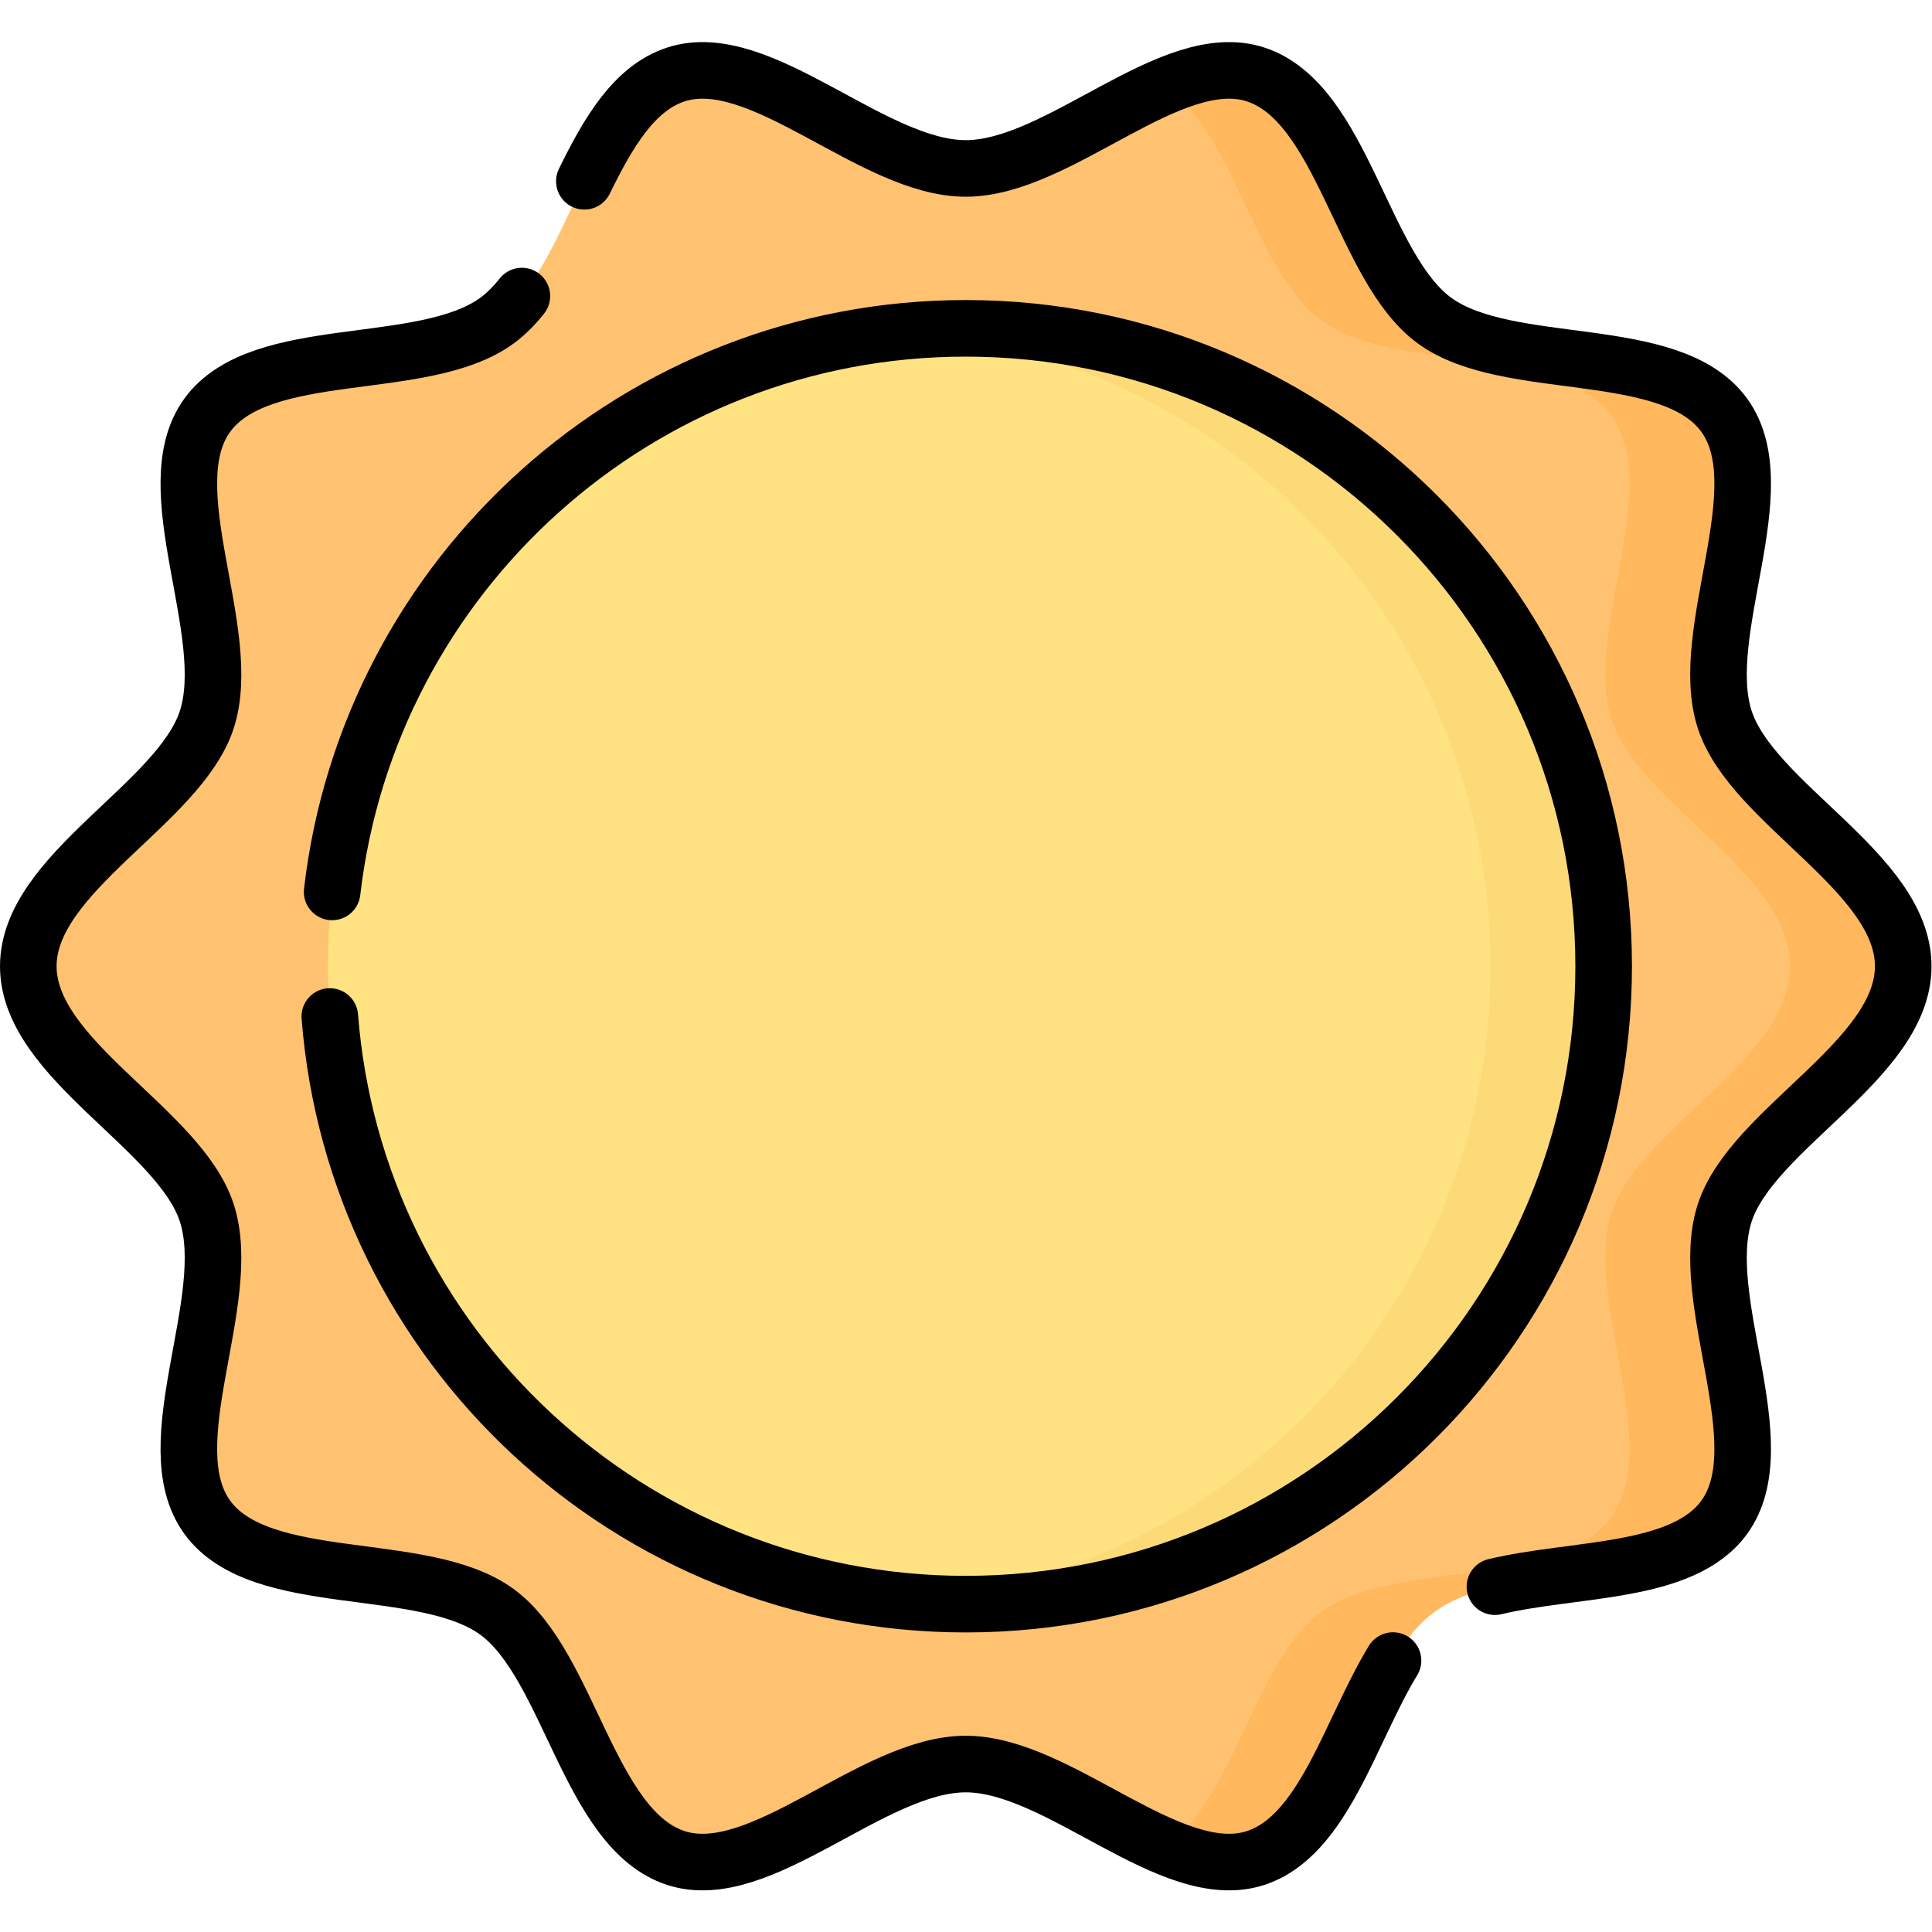 <svg xmlns="http://www.w3.org/2000/svg" version="1.1" xmlns:xlink="http://www.w3.org/1999/xlink" width="512" height="512" x="0" y="0" viewBox="0 0 682.667 682.667" style="enable-background:new 0 0 512 512" xml:space="preserve" class=""><g><defs><clipPath id="a" clipPathUnits="userSpaceOnUse"><path d="M0 512h512V0H0Z" fill="#000000" opacity="1" data-original="#000000"></path></clipPath></defs><g clip-path="url(#a)" transform="matrix(1.333 0 0 -1.333 0 682.667)"><path d="M0 0c0-24.811-40.044-42.987-47.313-65.374-7.534-23.202 13.916-61.396-.14-80.709-14.195-19.506-57.242-10.836-76.748-25.032-19.313-14.055-14.29-55.749-37.492-63.282-7.333-2.381-15.44-2.53-23.9 1.038-17.369 7.324-36.223 21.88-52.907 21.88-24.81 0-54.419-32.188-76.806-24.919-23.203 7.534-28.18 51.228-47.493 65.283-19.506 14.196-62.553 5.526-76.748 25.032-14.056 19.313 7.394 57.507-.14 80.709C-446.956-42.987-487-24.811-487 0c0 24.81 40.044 42.987 47.313 65.374 7.534 23.202-13.916 61.396.14 80.709 14.195 19.506 57.242 10.836 76.748 25.032 19.313 14.055 24.29 57.749 47.492 65.282 22.388 7.27 51.996-24.918 76.807-24.918 16.684 0 35.538 14.556 52.906 21.88 8.46 3.567 16.568 3.42 23.9 1.039 23.203-7.534 26.18-50.228 45.493-64.283 19.506-14.196 54.553-4.526 68.748-24.032 14.056-19.313-7.394-57.507.14-80.709C-40.044 42.987 0 24.811 0 0" style="fill-opacity:1;fill-rule:nonzero;stroke:none" transform="translate(494.5 256)" fill="#ffc270" data-original="#ffc270"></path><path d="M0 0c0-93.388-65.705-168.093-159.093-168.093-5.055 0-10.058-.778-15.001-.344C-260.455-160.845-328.186-88.332-328.186 0c0 88.332 67.731 160.845 154.092 168.437 4.943.434 9.946-.344 15.001-.344C-65.705 168.093 0 93.388 0 0" style="fill-opacity:1;fill-rule:nonzero;stroke:none" transform="translate(415.093 256)" fill="#ffe282" data-original="#ffe282"></path><path d="M0 0c-7.534 23.202 13.916 61.396-.14 80.709-14.195 19.506-57.242 10.836-76.748 25.032-19.313 14.055-24.29 57.749-47.493 65.282-7.332 2.382-15.44.529-23.899-3.039 18.167-12.466 23.899-49.512 41.392-62.243 19.506-14.196 62.553-5.526 76.748-25.032C-16.084 61.396-37.534 23.202-30 0c7.269-22.387 47.313-40.563 47.313-65.374 0-24.81-40.044-42.987-47.313-65.374-7.534-23.202 13.916-61.396-.14-80.709-14.195-19.506-57.242-10.836-76.748-25.032-17.493-12.731-23.225-49.777-41.392-62.243 8.46-3.568 16.567-5.42 23.9-3.039 23.202 7.533 28.179 51.227 47.492 65.282 19.506 14.196 62.553 5.526 76.748 25.032 14.056 19.313-7.394 57.507.14 80.709 7.269 22.387 47.313 40.564 47.313 65.374C47.313-40.563 7.269-22.387 0 0" style="fill-opacity:1;fill-rule:nonzero;stroke:none" transform="translate(457.187 321.374)" fill="#ffb85d" data-original="#ffb85d"></path><path d="M0 0c-5.056 0-10.057-.235-15-.669 86.359-7.594 154.093-80.092 154.093-168.424 0-88.331-67.734-160.83-154.093-168.423 4.943-.435 9.944-.67 15-.67 93.388 0 169.093 75.706 169.093 169.093C169.093-75.705 93.388 0 0 0" style="fill-opacity:1;fill-rule:nonzero;stroke:none" transform="translate(256 425.093)" fill="#fdda78" data-original="#fdda78"></path><path d="M0 0c9.76 84.105 81.235 149.391 167.958 149.391 93.387 0 169.092-75.705 169.092-169.093 0-93.388-75.705-169.093-169.092-169.093-88.904 0-161.783 68.61-168.576 155.769" style="stroke-width:15;stroke-linecap:round;stroke-linejoin:round;stroke-miterlimit:10;stroke-dasharray:none;stroke-opacity:1" transform="translate(88.043 275.702)" fill="none" stroke="#000000" stroke-width="15" stroke-linecap="round" stroke-linejoin="round" stroke-miterlimit="10" stroke-dasharray="none" stroke-opacity="" data-original="#000000"></path><path d="M0 0c6.308 12.907 13.229 24.729 24.296 28.322 22.388 7.269 51.996-24.918 76.807-24.918 24.81 0 54.419 32.187 76.806 24.918 23.203-7.534 28.18-51.227 47.493-65.283 19.506-14.196 62.553-5.526 76.748-25.032 14.056-19.313-7.394-57.507.14-80.709 7.269-22.387 47.313-40.563 47.313-65.374 0-24.81-40.044-42.986-47.313-65.373-7.534-23.203 13.916-61.397-.14-80.71-11.03-15.157-39.482-13.301-60.772-18.381" style="stroke-width:15;stroke-linecap:round;stroke-linejoin:round;stroke-miterlimit:10;stroke-dasharray:none;stroke-opacity:1" transform="translate(154.897 464.076)" fill="none" stroke="#000000" stroke-width="15" stroke-linecap="round" stroke-linejoin="round" stroke-miterlimit="10" stroke-dasharray="none" stroke-opacity="" data-original="#000000"></path><path d="M0 0c-11.353-18.651-18.366-46.475-36.445-52.345-22.388-7.269-51.996 24.918-76.807 24.918-24.81 0-54.419-32.187-76.806-24.919-23.203 7.534-28.18 51.228-47.493 65.284-19.506 14.195-62.553 5.525-76.748 25.031-14.056 19.313 7.394 57.507-.14 80.709-7.269 22.387-47.313 40.564-47.313 65.374 0 24.81 40.044 42.987 47.313 65.374 7.534 23.202-13.916 61.396.14 80.709 14.195 19.506 57.242 10.836 76.748 25.032 2.414 1.757 4.604 3.977 6.634 6.532" style="stroke-width:15;stroke-linecap:round;stroke-linejoin:round;stroke-miterlimit:10;stroke-dasharray:none;stroke-opacity:1" transform="translate(369.252 71.948)" fill="none" stroke="#000000" stroke-width="15" stroke-linecap="round" stroke-linejoin="round" stroke-miterlimit="10" stroke-dasharray="none" stroke-opacity="" data-original="#000000"></path></g></g></svg>